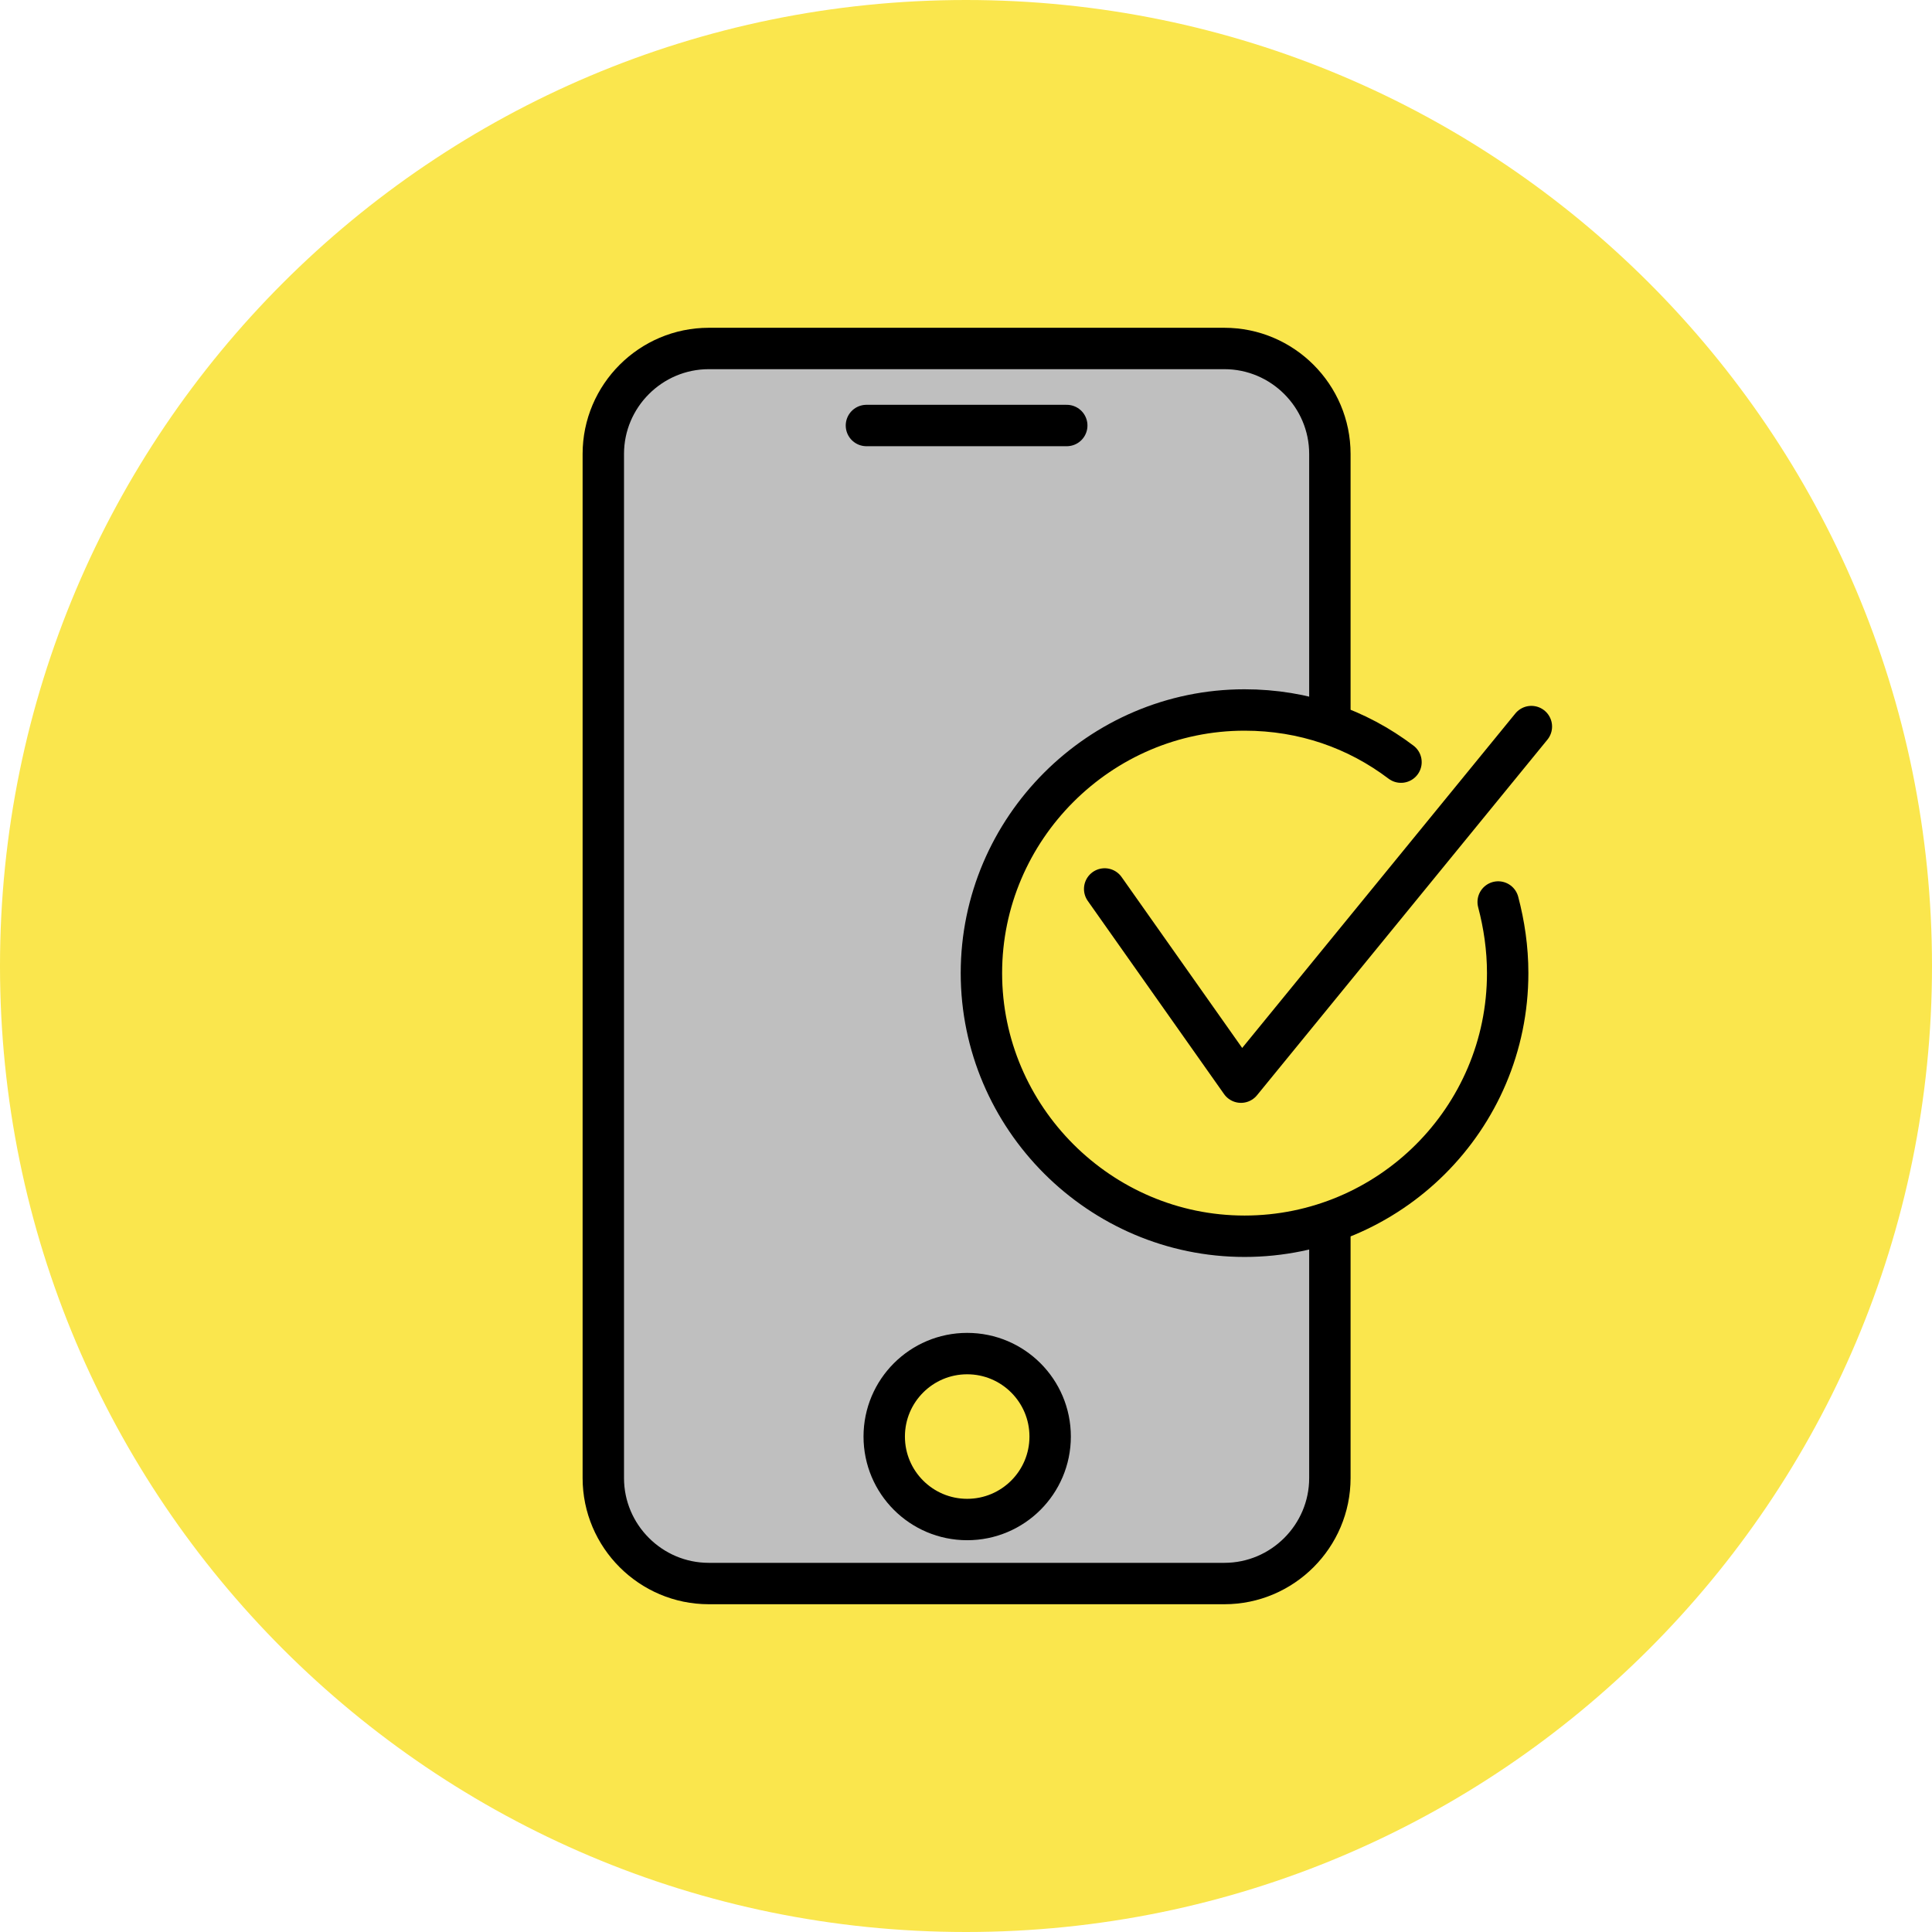 <svg width="140" height="140" viewBox="0 0 140 140" fill="none" xmlns="http://www.w3.org/2000/svg">
<path d="M70 140C108.66 140 140 108.66 140 70C140 31.34 108.66 0 70 0C31.34 0 0 31.34 0 70C0 108.66 31.34 140 70 140Z" fill="#FAE64D"/>
<path d="M96.368 107.104C96.368 111.313 92.933 114.749 88.724 114.749H51.362C47.153 114.749 43.718 111.313 43.718 107.104V32.896C43.718 28.687 47.153 25.252 51.362 25.252H88.724C92.933 25.252 96.368 28.687 96.368 32.896V107.104Z" fill="#BFBFBF"/>
<path d="M90.184 88.38C100.051 88.38 108.049 80.382 108.049 70.515C108.049 60.649 100.051 52.65 90.184 52.65C80.317 52.65 72.319 60.649 72.319 70.515C72.319 80.382 80.317 88.38 90.184 88.38Z" fill="#FAE64D"/>
<path d="M96.368 88.724V107.104C96.368 111.313 92.933 114.749 88.724 114.749H51.362C47.153 114.749 43.718 111.313 43.718 107.104V32.896C43.718 28.687 47.153 25.252 51.362 25.252H88.724C92.933 25.252 96.368 28.687 96.368 32.896V52.221" stroke="black" stroke-width="3" stroke-miterlimit="10" stroke-linecap="round"/>
<path d="M70.086 110.11C73.406 110.11 76.098 107.419 76.098 104.098C76.098 100.778 73.406 98.086 70.086 98.086C66.765 98.086 64.074 100.778 64.074 104.098C64.074 107.419 66.765 110.11 70.086 110.11Z" fill="#FAE64D" stroke="black" stroke-width="3" stroke-miterlimit="10" stroke-linecap="round"/>
<path d="M62.785 30.834H77.301" stroke="black" stroke-width="3" stroke-miterlimit="10" stroke-linecap="round"/>
<path d="M108.564 65.362C108.994 66.994 109.252 68.712 109.252 70.515C109.252 81.08 100.663 89.583 90.184 89.583C79.706 89.583 71.117 80.994 71.117 70.515C71.117 60.037 79.706 51.448 90.184 51.448C94.478 51.448 98.344 52.822 101.521 55.227" stroke="black" stroke-width="3" stroke-miterlimit="10" stroke-linecap="round"/>
<path d="M80.049 64.417L89.926 78.417L110.969 52.65" stroke="black" stroke-width="3" stroke-miterlimit="10" stroke-linecap="round" stroke-linejoin="round"/>
</svg>
